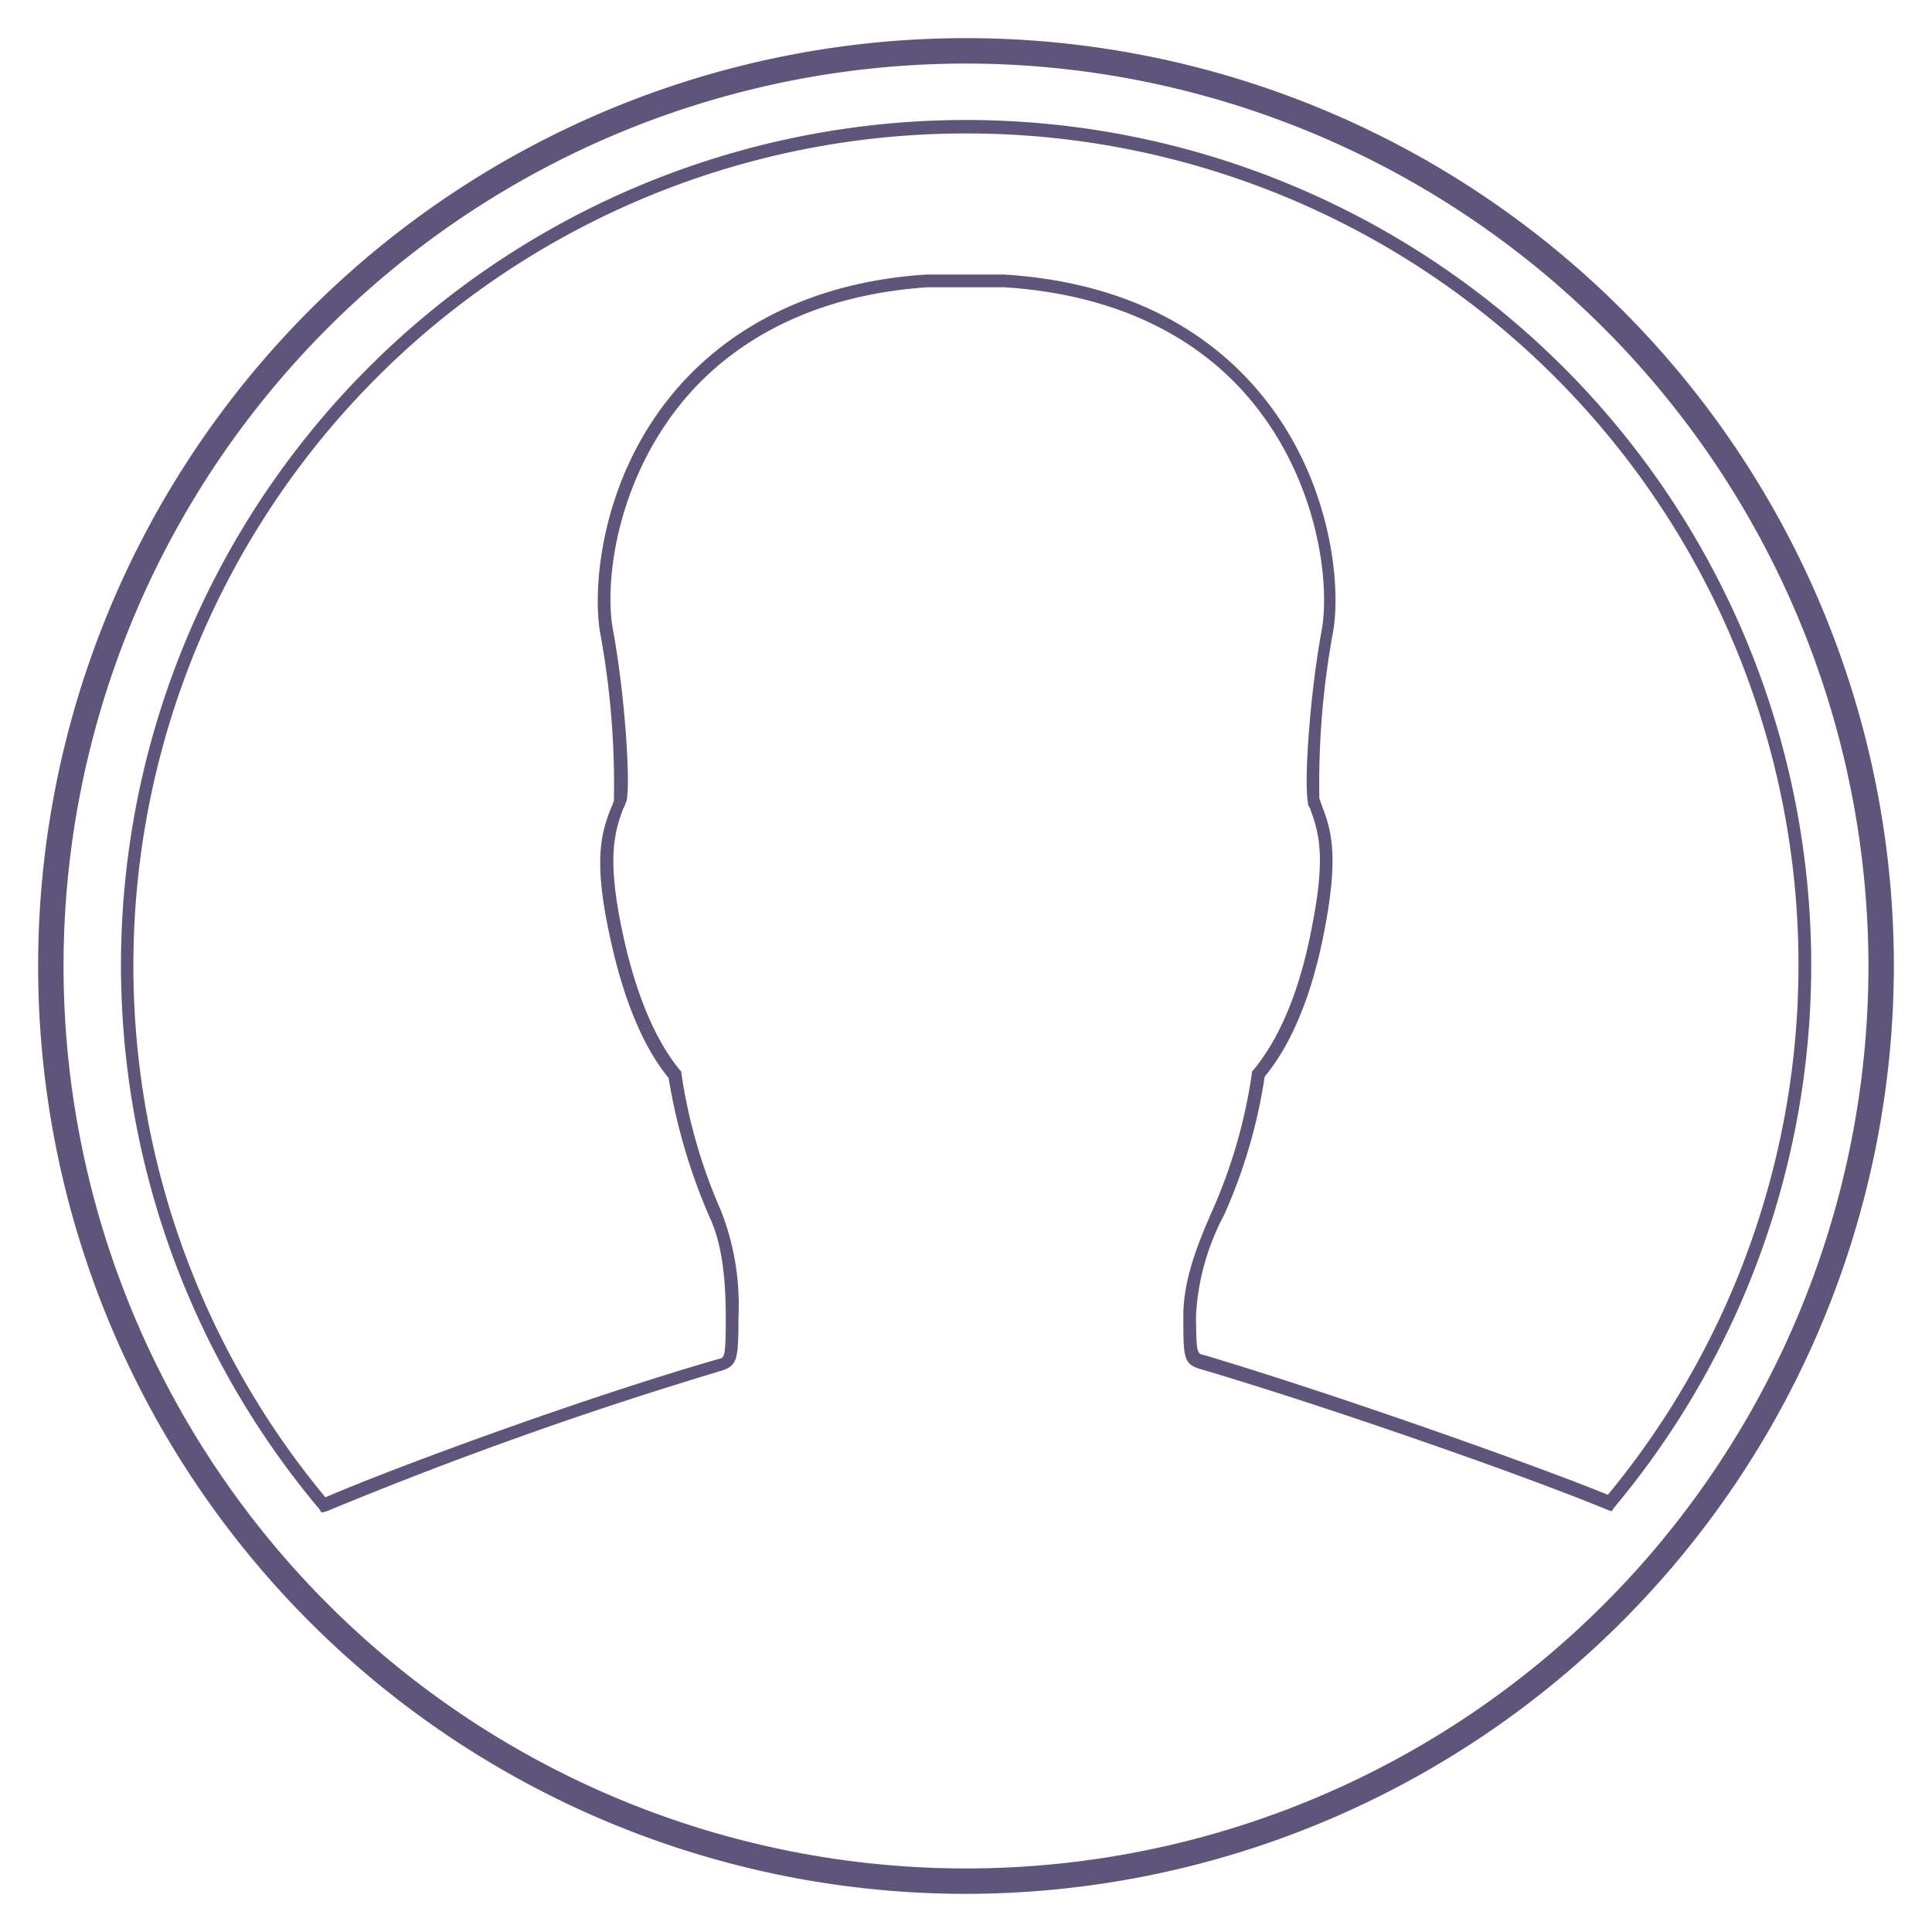 <svg id="Layer_1" data-name="Layer 1" xmlns="http://www.w3.org/2000/svg" width="152" height="152" viewBox="0 0 152 152"><defs><style>.cls-1{fill:#5f557a;}</style></defs><title>icon-profile</title><path class="cls-1" d="M76,149a73,73,0,1,1,73-73A73.09,73.09,0,0,1,76,149ZM76,5a71,71,0,1,0,71,71A71.08,71.08,0,0,0,76,5ZM25.3,119l-.2-.3a66.49,66.49,0,1,1,101.9-.1l-.2.3-.3-.1c-7-2.9-22.9-8.4-32.1-11.1-1.3-.4-1.3-.9-1.3-4.2,0-2.9,1.2-5.8,2.3-8.3a41.18,41.18,0,0,0,3.1-10.8v-.1l.1-.1c1.4-1.7,3.4-4.9,4.6-11.2,1.1-5.5.6-7.4-.1-9.3a.35.35,0,0,0-.1-.2.76.76,0,0,1-.1-.4c-.3-1.4.1-8.2,1.1-13.6.6-3.5-.2-11.1-5.1-17.4-3.1-4-9-8.8-19.9-9.5H73c-10.6.7-16.6,5.5-19.7,9.5-4.9,6.3-5.7,13.8-5.1,17.3,1,5.4,1.4,12.2,1.1,13.6-.1.2-.1.3-.2.5l-.1.2c-.7,1.9-1.2,3.9-.1,9.3,1.3,6.3,3.2,9.5,4.6,11.2l.1.1v.1a41.94,41.94,0,0,0,3.1,10.8,20.23,20.23,0,0,1,1.4,8.4c0,3.3-.1,3.8-1.2,4.2a324.6,324.6,0,0,0-31.2,11.1ZM76,10.5A65.47,65.47,0,0,0,25.6,117.8c6.3-2.7,21.2-8.1,31-10.9.4-.1.5-.2.5-3.2,0-3.6-.4-6.1-1.3-8a46,46,0,0,1-3.2-10.9c-1.5-1.8-3.4-5.2-4.7-11.5-1.2-5.7-.6-7.8.2-9.8l.1-.2c0-.1.1-.2.1-.4a65.61,65.61,0,0,0-1.1-13.2c-.6-3.8.2-11.7,5.3-18.2,3.2-4.1,9.4-9.2,20.4-9.9H79c11.3.7,17.4,5.8,20.6,9.9,5.1,6.5,5.9,14.4,5.3,18.1a65.61,65.61,0,0,0-1.1,13.2c0,.1.1.2.1.3s.1.2.1.3c.8,2,1.3,4.1.2,9.8-1.2,6.3-3.2,9.7-4.7,11.5a41.76,41.76,0,0,1-3.2,10.9,19,19,0,0,0-2.2,7.8c0,3.1.1,3.1.6,3.2,9.1,2.7,24.6,8.1,31.8,11A65.42,65.42,0,0,0,76,10.5Z"/></svg>